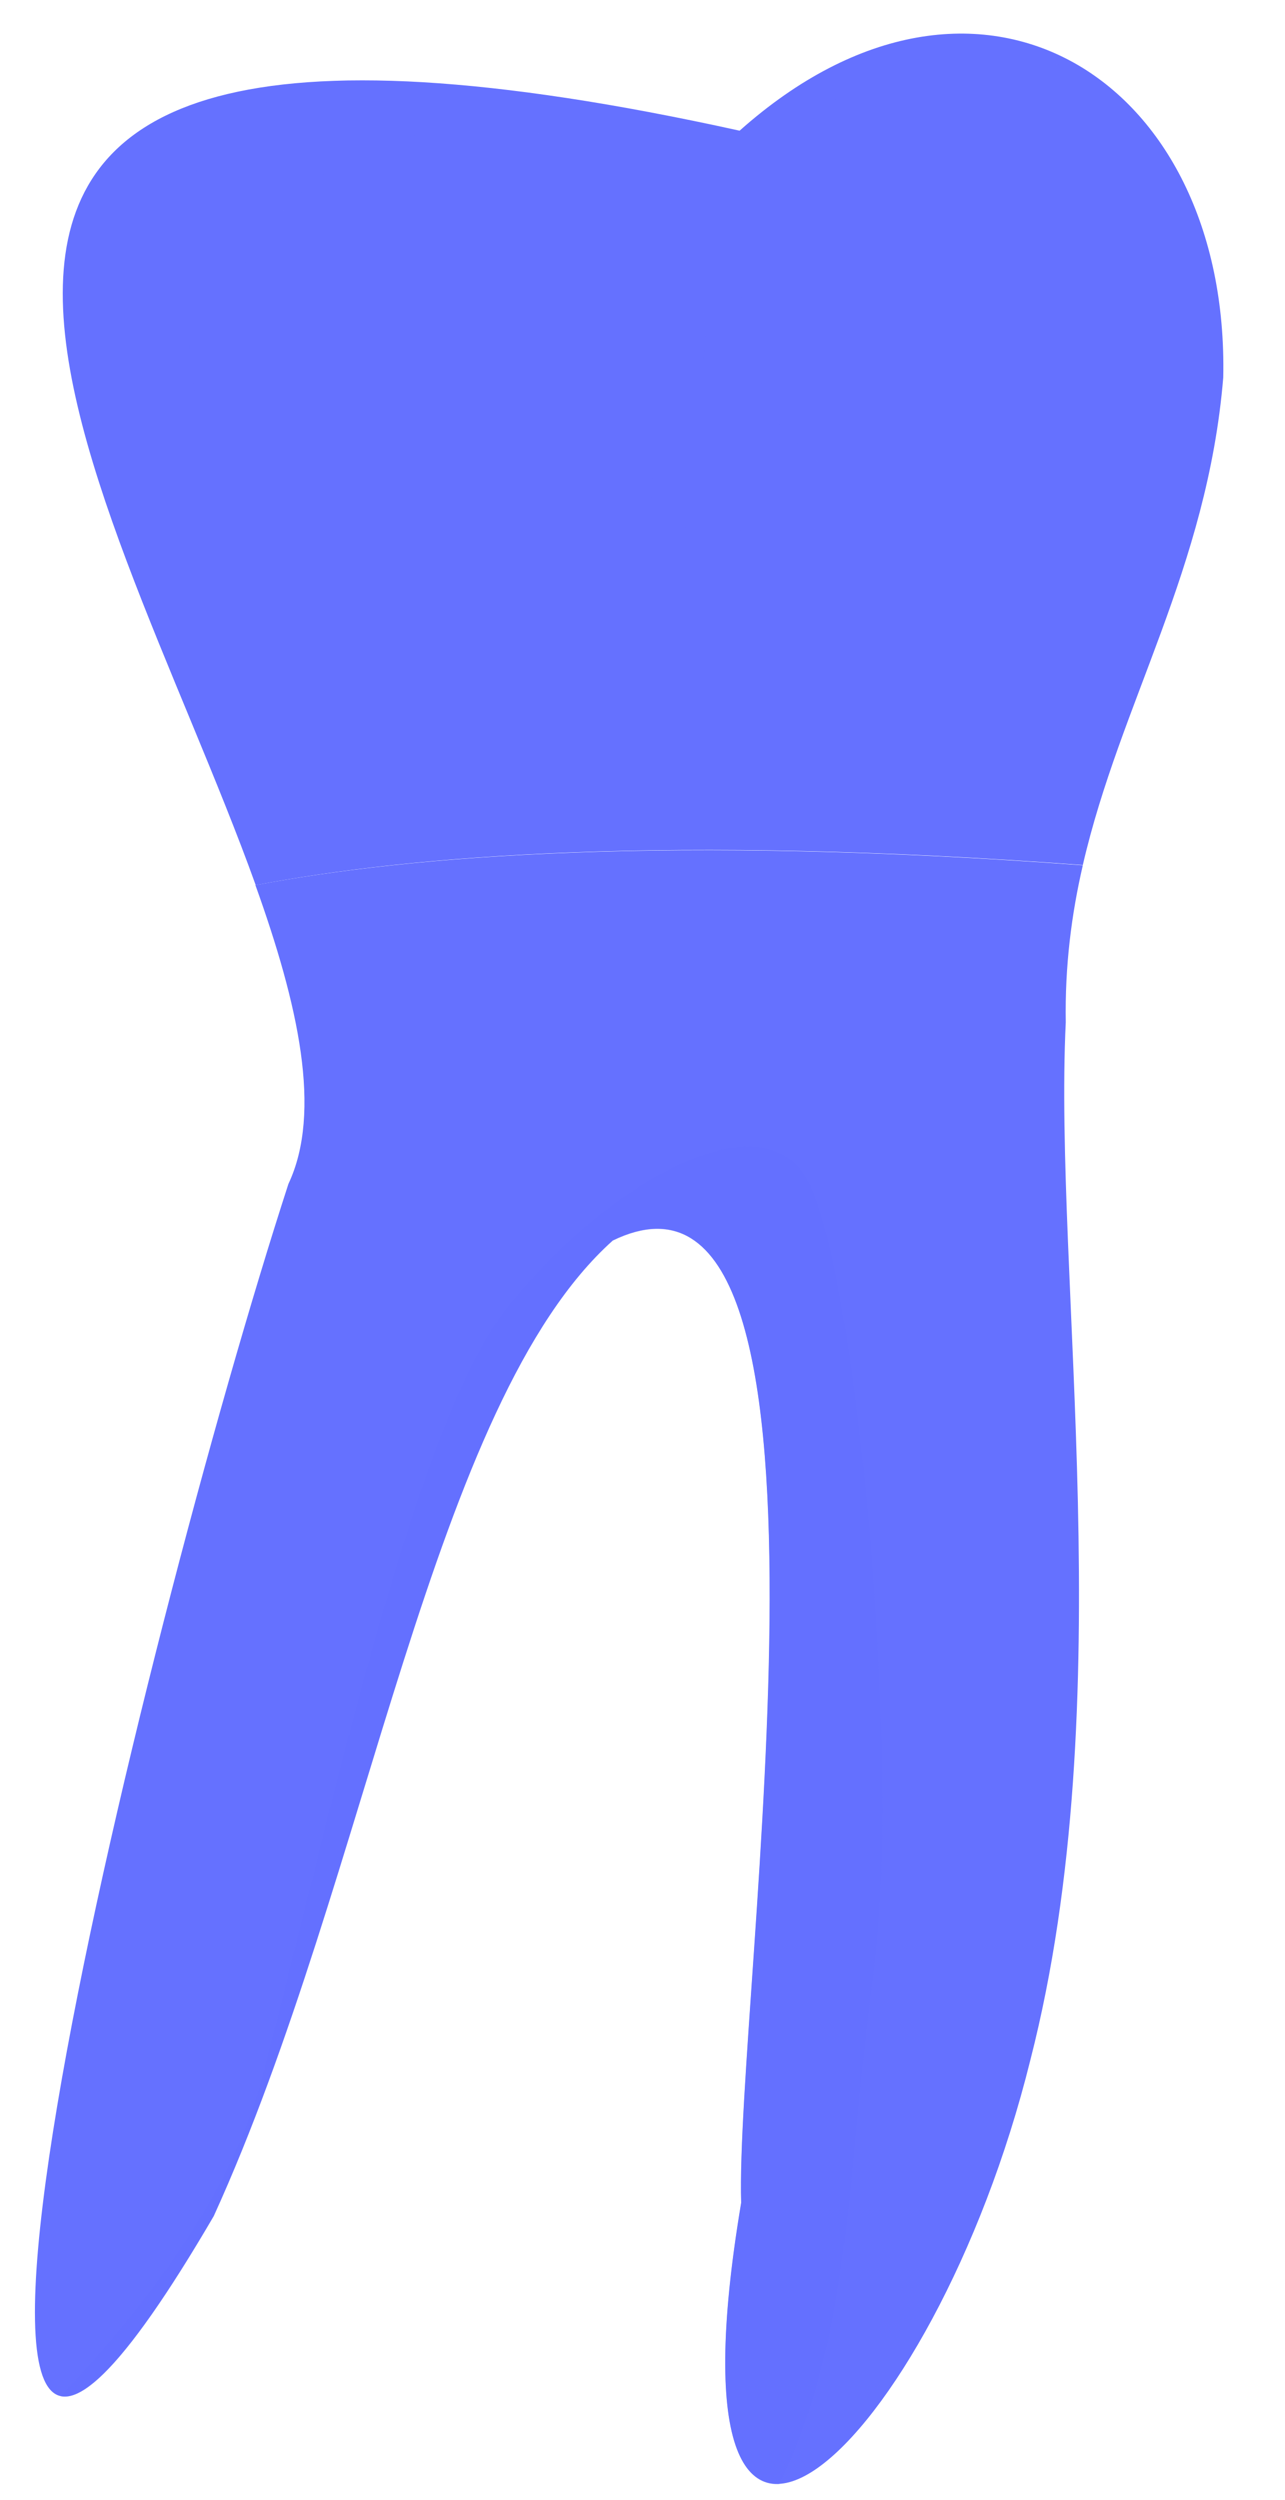 <svg width="18" height="35" viewBox="0 0 18 35" fill="none" xmlns="http://www.w3.org/2000/svg">
<path d="M15.168 12.11C15.693 9.836 16.912 7.964 17.135 5.286C17.223 1.098 13.697 -1.143 10.36 1.83C-3.764 -1.286 1.497 6.598 3.582 12.392C5.775 11.972 9.394 11.681 15.168 12.11Z" fill="#6571ff" />
<path d="M4.04 16.575C2.023 22.777 -2.23 39.97 2.994 31.022C5.171 26.246 6.041 19.641 8.583 17.366C12.134 15.642 10.293 27.991 10.382 30.837C9.192 37.922 13.075 34.323 14.433 28.84C15.719 23.824 14.757 17.875 14.929 14.313C14.916 13.523 15.009 12.8 15.168 12.114C9.394 11.685 5.776 11.976 3.578 12.392C4.179 14.065 4.515 15.566 4.04 16.575Z" fill="#6571ff" />
<path opacity="0.1" d="M2.97 1.952C2.579 2.709 2.448 2.924 2.684 5.165C2.743 5.715 2.764 5.711 2.936 5.715C3.247 5.72 2.873 5.072 3.154 4.282C3.491 3.323 4.503 1.973 6.121 1.86C8.332 1.704 9.244 2.226 9.504 3.134C9.765 4.046 10.101 4.694 9.685 5.476C9.269 6.258 8.618 7.351 9.765 7.401C10.908 7.452 12.211 7.557 11.744 6.83C11.278 6.102 10.807 6.258 10.601 5.059C10.391 3.861 9.794 2.978 10.706 2.247C11.114 1.919 11.391 1.65 11.66 1.431C11.845 1.284 12.526 0.796 13.236 0.788C13.997 0.779 14.425 0.758 15.312 1.044C14.228 0.3 12.787 0.233 11.307 1.128V1.132C11.156 1.221 11.009 1.322 10.858 1.431C10.837 1.444 10.82 1.46 10.799 1.473C10.74 1.515 10.685 1.557 10.631 1.603C10.542 1.675 10.454 1.746 10.366 1.826C10.168 1.784 9.979 1.742 9.79 1.704C9.74 1.696 9.689 1.683 9.639 1.675C9.471 1.641 9.307 1.607 9.143 1.578C9.122 1.574 9.101 1.57 9.084 1.565C8.912 1.532 8.74 1.502 8.571 1.473C8.521 1.465 8.466 1.456 8.416 1.448C8.286 1.427 8.155 1.406 8.025 1.385C7.987 1.38 7.945 1.372 7.907 1.368C7.756 1.347 7.609 1.326 7.466 1.305C7.407 1.296 7.353 1.288 7.298 1.284C7.197 1.271 7.101 1.259 7 1.246C6.945 1.242 6.89 1.233 6.84 1.229C6.714 1.216 6.588 1.204 6.462 1.191C6.399 1.187 6.34 1.183 6.277 1.174C6.201 1.17 6.13 1.162 6.058 1.158C5.995 1.153 5.932 1.149 5.873 1.145C5.764 1.141 5.659 1.132 5.554 1.132C5.491 1.128 5.428 1.128 5.365 1.128C5.31 1.128 5.256 1.128 5.201 1.124C5.138 1.124 5.075 1.124 5.012 1.124C4.92 1.124 4.831 1.124 4.747 1.128C4.743 1.128 4.743 1.128 4.739 1.128C4.634 1.137 3.209 1.486 2.97 1.952Z" fill="#6571ff" />
<path opacity="0.5" d="M11.245 16.411C10.518 15.423 8.433 16.621 7.08 18.337C5.727 20.052 4.424 26.304 3.647 29.168C3.193 30.837 1.869 32.468 0.848 33.545C1.217 33.633 1.894 32.91 2.995 31.026C5.172 26.25 6.042 19.644 8.584 17.369C12.136 15.646 10.295 27.995 10.383 30.841C9.904 33.692 10.249 34.814 10.917 34.777C11.942 32.683 11.867 30.337 12.232 27.658C12.648 24.635 11.972 17.399 11.245 16.411Z" fill="#6571ff" />
</svg>
